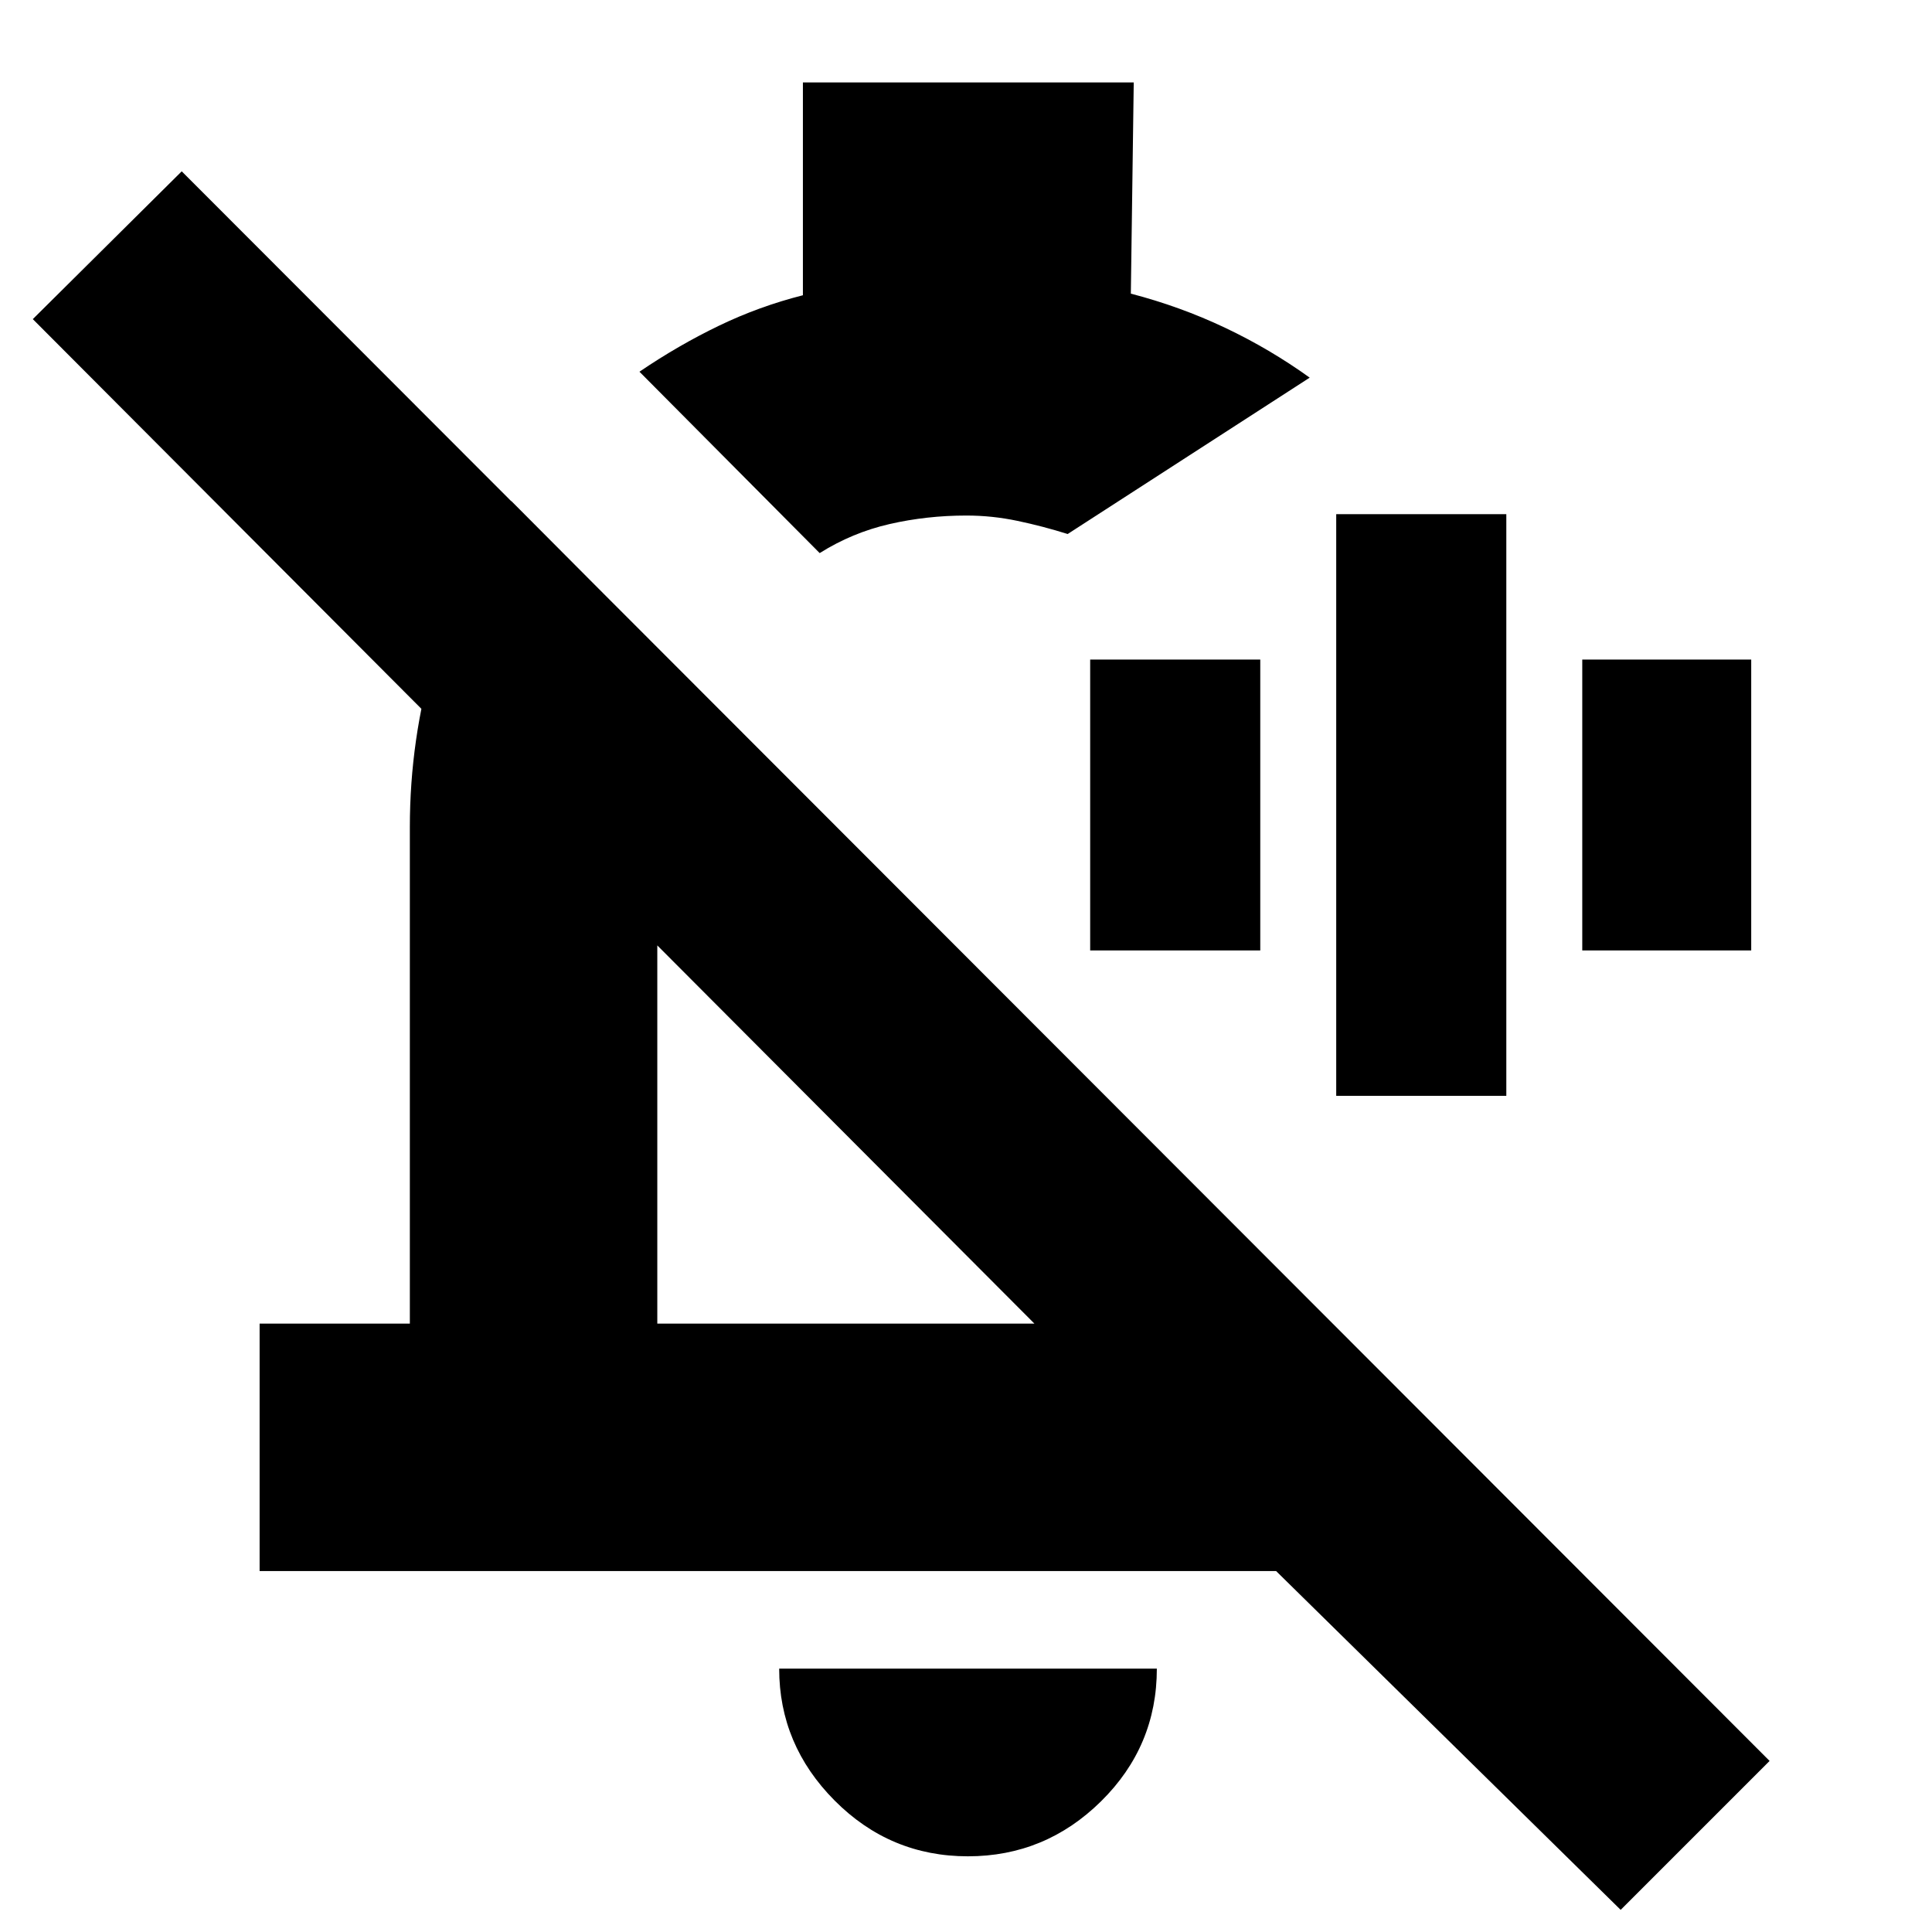 <svg xmlns="http://www.w3.org/2000/svg" height="24" viewBox="0 -960 960 960" width="24"><path d="M663.96-415.48v-289.04h84.52v289.04h-84.52ZM541.7-487.74v-144.52h84.52v144.52H541.7Zm244.52 0v-144.52h83.95v144.52h-83.95ZM129-179.35V-302.3h74.65V-549q0-43.65 12.26-85.3 12.26-41.66 38.17-76.74l91.05 91.43q-9.7 16.26-14.11 34.2-4.41 17.93-4.41 36.41v246.7H514L16.3-801.43l74-73.44L879.3-85l-74 74-171.21-168.35H129Zm278.3-505.82-89.56-90.13q19.43-13.18 39.46-22.83 20.02-9.65 41.76-15.16v-105.75h164.39l-1.44 104.95q24.46 6.36 46.8 16.94 22.33 10.59 42.07 24.8l-18.66 12.06-41.47 26.79q-22.79 14.73-41.46 26.79l-18.67 12.06q-12.3-3.87-24.91-6.52-12.61-2.66-25.4-2.66-19.72 0-38.22 4.24-18.51 4.24-34.69 14.42ZM420.87-397Zm60.08 359.39q-38.68 0-66.23-27.71-27.55-27.71-27.55-65.55h187.66q0 38.57-27.71 65.91-27.71 27.35-66.17 27.35Zm5.88-568.04Z"/></svg>